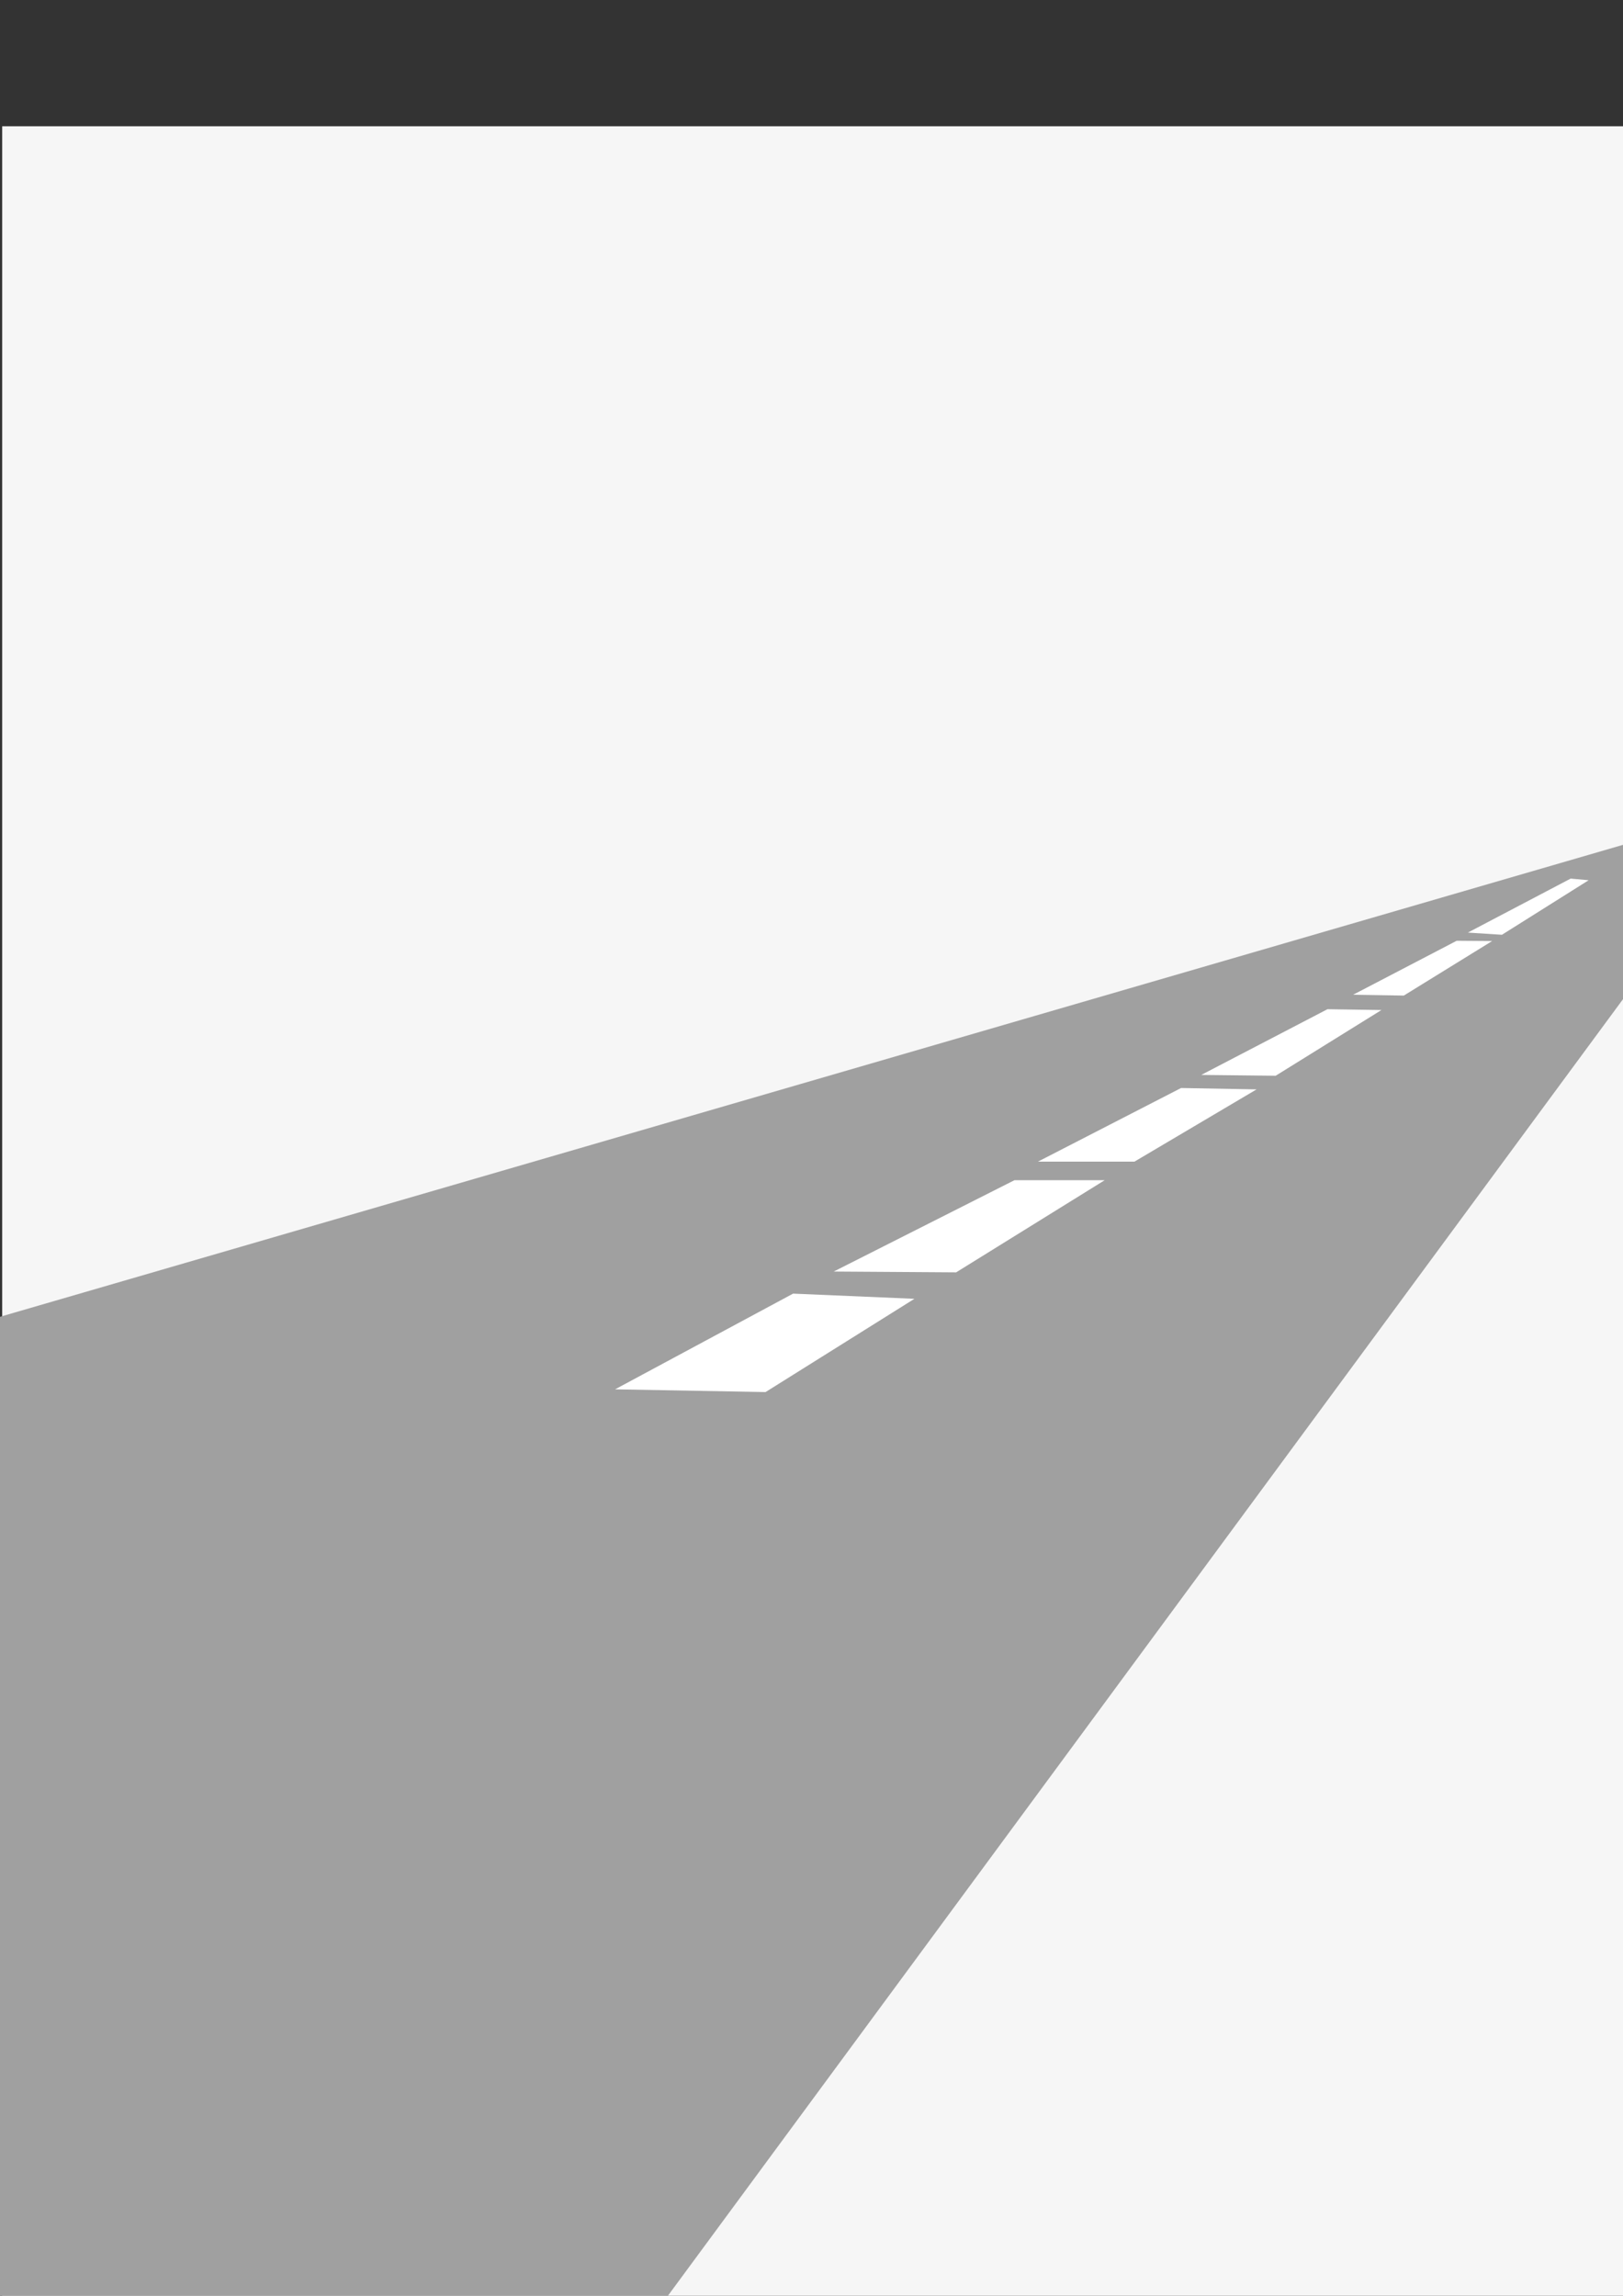 <?xml version="1.0" encoding="utf-8"?>
<!-- Generator: Adobe Illustrator 18.0.0, SVG Export Plug-In . SVG Version: 6.00 Build 0)  -->
<!DOCTYPE svg PUBLIC "-//W3C//DTD SVG 1.1//EN" "http://www.w3.org/Graphics/SVG/1.1/DTD/svg11.dtd">
<svg version="1.1" id="Livello_1" xmlns="http://www.w3.org/2000/svg" xmlns:xlink="http://www.w3.org/1999/xlink" x="0px" y="0px"
	 viewBox="0 0 595.3 841.9" enable-background="new 0 0 595.3 841.9" xml:space="preserve">
<rect x="0" y="0" width="595.3" height="841.9" fill="#333333" stroke="none"/>
<g id="Livello_2">
	<rect x="0.8" y="46.3" fill="#F6F6F6" width="607.7" height="847.4"/>
	<g>
		<g>
			<path fill="#EDEDED" d="M112.3,457.1"/>
			<path fill="#EDEDED" d="M3.1,481.7c602.7-174.9,602.7-174.9,602.7-174.9l0,0"/>
			<polyline fill="#A0A0A0" points="605.7,306.8 605.7,352.3 207.7,892.5 0,892.5 0,482.9 			"/>
		</g>
		<polyline fill="#FFFFFF" points="225.6,509.5 280.8,510.5 335.4,476.3 290.9,474.4 		"/>
		<polyline fill="#FFFFFF" points="305.8,466.3 350.7,466.6 405.2,432.8 372.1,432.8 		"/>
		<polyline fill="#FFFFFF" points="380.7,426 416.1,426 460.9,399.5 433.2,399 		"/>
		<polyline fill="#FFFFFF" points="440.6,394.2 467.9,394.5 506.7,370.4 486.9,370.1 		"/>
		<polyline fill="#FFFFFF" points="496.3,364.8 514.9,365.1 547.3,345.1 534.3,345 		"/>
		<polyline fill="#FFFFFF" points="538.4,342 550.9,342.8 582.7,322.8 576.1,322.2 		"/>
	</g>
</g>
<g id="Livello_1_1_" display="none">
	<g display="inline">
		<g>
			<g>
				<defs>
					<rect id="SVGID_1_" y="82.5" width="599.7" height="835"/>
				</defs>
				<clipPath id="SVGID_2_">
					<use xlink:href="#SVGID_1_"  overflow="visible"/>
				</clipPath>
				<line clip-path="url(#SVGID_2_)" fill="none" x1="3" y1="512.2" x2="597.8" y2="339.6"/>
			</g>
			<g>
				<defs>
					<rect id="SVGID_3_" y="82.5" width="599.7" height="835"/>
				</defs>
				<clipPath id="SVGID_4_">
					<use xlink:href="#SVGID_3_"  overflow="visible"/>
				</clipPath>
				<polygon clip-path="url(#SVGID_4_)" fill="#EDEDED" points="0,513.3 0,917.5 204.9,917.5 597.8,384.5 597.8,339.6 				"/>
			</g>
			<g>
				<defs>
					<rect id="SVGID_5_" y="82.5" width="599.7" height="835"/>
				</defs>
				<clipPath id="SVGID_6_">
					<use xlink:href="#SVGID_5_"  overflow="visible"/>
				</clipPath>
				<polyline clip-path="url(#SVGID_6_)" fill="#FFFFFF" points="222.6,539.6 277.1,540.5 331,506.9 287,504.9 				"/>
			</g>
			<g>
				<defs>
					<rect id="SVGID_7_" y="82.5" width="599.7" height="835"/>
				</defs>
				<clipPath id="SVGID_8_">
					<use xlink:href="#SVGID_7_"  overflow="visible"/>
				</clipPath>
				<polyline clip-path="url(#SVGID_8_)" fill="#FFFFFF" points="301.8,496.9 346,497.2 399.9,463.9 367.2,463.9 				"/>
			</g>
			<g>
				<defs>
					<rect id="SVGID_9_" y="82.5" width="599.7" height="835"/>
				</defs>
				<clipPath id="SVGID_10_">
					<use xlink:href="#SVGID_9_"  overflow="visible"/>
				</clipPath>
				<polyline clip-path="url(#SVGID_10_)" fill="#FFFFFF" points="375.7,457.2 410.6,457.2 454.8,431.1 427.4,430.6 				"/>
			</g>
			<g>
				<defs>
					<rect id="SVGID_11_" y="82.5" width="599.7" height="835"/>
				</defs>
				<clipPath id="SVGID_12_">
					<use xlink:href="#SVGID_11_"  overflow="visible"/>
				</clipPath>
				<polyline clip-path="url(#SVGID_12_)" fill="#FFFFFF" points="434.8,425.8 461.7,426.1 500,402.4 480.5,402.1 				"/>
			</g>
			<g>
				<defs>
					<rect id="SVGID_13_" y="82.5" width="599.7" height="835"/>
				</defs>
				<clipPath id="SVGID_14_">
					<use xlink:href="#SVGID_13_"  overflow="visible"/>
				</clipPath>
				<polyline clip-path="url(#SVGID_14_)" fill="#FFFFFF" points="489.8,396.8 508.1,397.1 540.1,377.4 527.3,377.2 				"/>
			</g>
			<g>
				<defs>
					<rect id="SVGID_15_" y="82.5" width="599.7" height="835"/>
				</defs>
				<clipPath id="SVGID_16_">
					<use xlink:href="#SVGID_15_"  overflow="visible"/>
				</clipPath>
				<polyline clip-path="url(#SVGID_16_)" fill="#FFFFFF" points="531.3,374.3 543.6,375.1 575,355.4 568.5,354.8 				"/>
			</g>
		</g>
	</g>
</g>
</svg>
